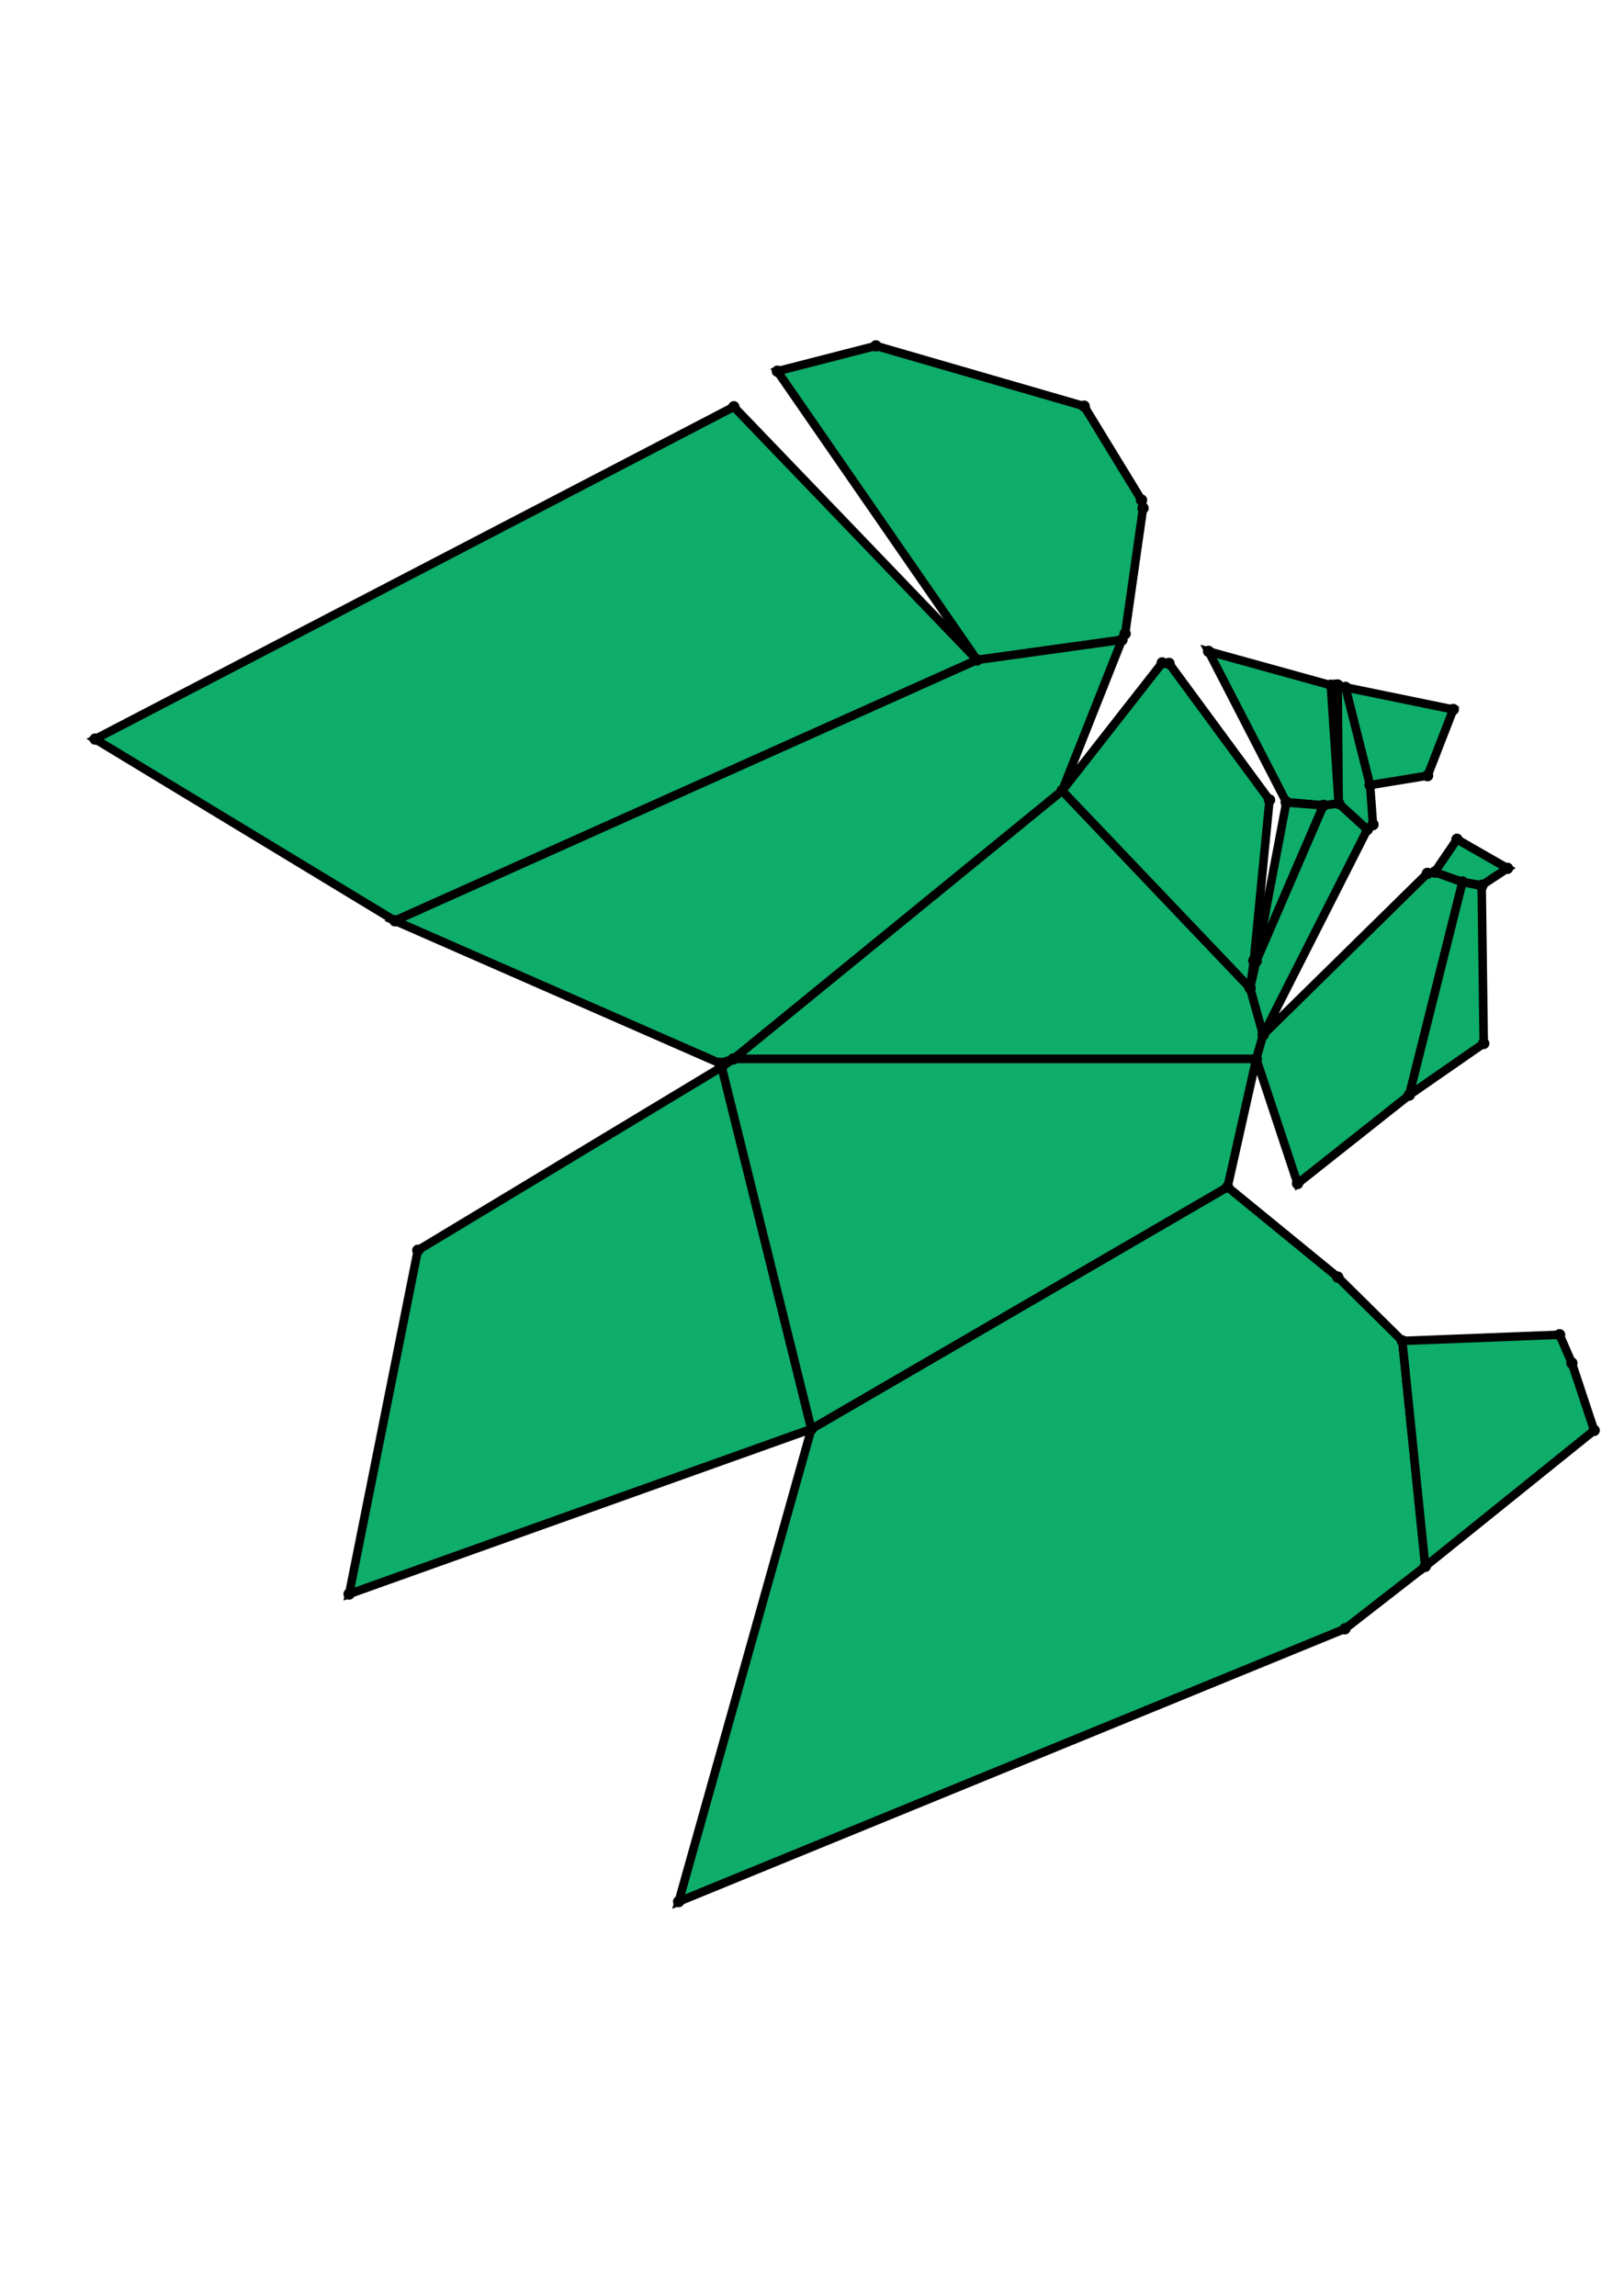 <?xml version="1.0" encoding="UTF-8" standalone="yes"?>
<!DOCTYPE svg PUBLIC "-//W3C//DTD SVG 1.0//EN" "http://www.w3.org/TR/2001/REC-SVG-20010904/DTD/svg10.dtd">
<!-- generated using polymake; Michael Joswig, Georg Loho, Benjamin Lorenz, Rico Raber; license CC BY-NC-SA 3.0; see polymake.org and matchthenet.de -->
<svg height="841pt" id="document" viewBox="0 -637.879 572 637.879" width="595pt" xmlns="http://www.w3.org/2000/svg" xmlns:svg="http://www.w3.org/2000/svg" xmlns:xlink="http://www.w3.org/1999/xlink">
	<title id="document_title">planar_net_</title>
	<polygon points="258.308,-350.267 442.482,-350.267 444.914,-358.756 440.31,-375.225 374.102,-444.733 " style="fill: rgb(14,173,105); fill-opacity: 1; stroke: rgb(0,0,0); stroke-width: 3" />
	<polygon points="471.195,-273.418 432.364,-305.158 285.784,-219.947 239.038,-53.5 473.72,-149.571 502.014,-171.568 493.912,-250.961 " style="fill: rgb(14,173,105); fill-opacity: 1; stroke: rgb(0,0,0); stroke-width: 3" />
	<polygon points="139.075,-398.918 344.133,-490.772 258.468,-579.923 33.5,-462.898 " style="fill: rgb(14,173,105); fill-opacity: 1; stroke: rgb(0,0,0); stroke-width: 3" />
	<polygon points="254.193,-347.416 147.167,-282.873 122.962,-161.821 285.784,-219.947 " style="fill: rgb(14,173,105); fill-opacity: 1; stroke: rgb(0,0,0); stroke-width: 3" />
	<polygon points="432.364,-305.158 442.482,-350.267 258.308,-350.267 254.193,-347.416 285.784,-219.947 " style="fill: rgb(14,173,105); fill-opacity: 1; stroke: rgb(0,0,0); stroke-width: 3" />
	<polygon points="395.177,-497.867 396.291,-500.012 402.603,-544.231 402.063,-547.076 381.856,-580.142 308.506,-601.379 273.797,-592.453 344.133,-490.772 " style="fill: rgb(14,173,105); fill-opacity: 1; stroke: rgb(0,0,0); stroke-width: 3" />
	<polygon points="440.31,-375.225 444.914,-358.756 481.596,-431.074 471.502,-440.272 466.116,-439.547 442.453,-384.713 " style="fill: rgb(14,173,105); fill-opacity: 1; stroke: rgb(0,0,0); stroke-width: 3" />
	<polygon points="466.116,-439.547 471.502,-440.272 468.738,-481.869 425.689,-493.782 453.071,-440.718 " style="fill: rgb(14,173,105); fill-opacity: 1; stroke: rgb(0,0,0); stroke-width: 3" />
	<polygon points="444.914,-358.756 442.482,-350.267 457.024,-306.384 496.347,-337.513 515.118,-412.563 505.331,-416.06 502.747,-415.595 " style="fill: rgb(14,173,105); fill-opacity: 1; stroke: rgb(0,0,0); stroke-width: 3" />
	<polygon points="505.331,-416.06 515.118,-412.563 521.92,-411.422 530.973,-417.394 513.18,-427.607 " style="fill: rgb(14,173,105); fill-opacity: 1; stroke: rgb(0,0,0); stroke-width: 3" />
	<polygon points="481.596,-431.074 483.589,-432.782 482.572,-446.706 473.911,-481.12 471.139,-481.959 471.502,-440.272 " style="fill: rgb(14,173,105); fill-opacity: 1; stroke: rgb(0,0,0); stroke-width: 3" />
	<polygon points="482.572,-446.706 502.818,-450.023 511.87,-473.324 473.911,-481.12 " style="fill: rgb(14,173,105); fill-opacity: 1; stroke: rgb(0,0,0); stroke-width: 3" />
	<polygon points="515.118,-412.563 496.347,-337.513 522.594,-355.719 521.87,-411.16 " style="fill: rgb(14,173,105); fill-opacity: 1; stroke: rgb(0,0,0); stroke-width: 3" />
	<polygon points="442.453,-384.713 466.116,-439.547 453.059,-440.577 " style="fill: rgb(14,173,105); fill-opacity: 1; stroke: rgb(0,0,0); stroke-width: 3" />
	<polygon points="374.102,-444.733 440.31,-375.225 441.62,-384.863 447.147,-441.456 411.757,-489.551 409.346,-489.735 " style="fill: rgb(14,173,105); fill-opacity: 1; stroke: rgb(0,0,0); stroke-width: 3" />
	<polygon points="493.912,-250.961 502.014,-171.568 561.5,-219.45 553.629,-243.176 549.315,-253.126 " style="fill: rgb(14,173,105); fill-opacity: 1; stroke: rgb(0,0,0); stroke-width: 3" />
	<polygon points="258.308,-350.267 374.102,-444.733 395.177,-497.867 344.133,-490.772 139.075,-398.918 253.54,-348.74 " style="fill: rgb(14,173,105); fill-opacity: 1; stroke: rgb(0,0,0); stroke-width: 3" />
	<circle cx="258.308" cy="-350.267" r="2" style="fill: rgb(0,0,0)" />
	<circle cx="442.482" cy="-350.267" r="2" style="fill: rgb(0,0,0)" />
	<circle cx="444.914" cy="-358.756" r="2" style="fill: rgb(0,0,0)" />
	<circle cx="440.31" cy="-375.225" r="2" style="fill: rgb(0,0,0)" />
	<circle cx="374.102" cy="-444.733" r="2" style="fill: rgb(0,0,0)" />
	<circle cx="254.193" cy="-347.416" r="2" style="fill: rgb(0,0,0)" />
	<circle cx="285.784" cy="-219.947" r="2" style="fill: rgb(0,0,0)" />
	<circle cx="432.364" cy="-305.158" r="2" style="fill: rgb(0,0,0)" />
	<circle cx="481.596" cy="-431.074" r="2" style="fill: rgb(0,0,0)" />
	<circle cx="471.502" cy="-440.272" r="2" style="fill: rgb(0,0,0)" />
	<circle cx="466.116" cy="-439.547" r="2" style="fill: rgb(0,0,0)" />
	<circle cx="442.453" cy="-384.713" r="2" style="fill: rgb(0,0,0)" />
	<circle cx="457.024" cy="-306.384" r="2" style="fill: rgb(0,0,0)" />
	<circle cx="496.347" cy="-337.513" r="2" style="fill: rgb(0,0,0)" />
	<circle cx="515.118" cy="-412.563" r="2" style="fill: rgb(0,0,0)" />
	<circle cx="505.331" cy="-416.06" r="2" style="fill: rgb(0,0,0)" />
	<circle cx="502.747" cy="-415.595" r="2" style="fill: rgb(0,0,0)" />
	<circle cx="441.62" cy="-384.863" r="2" style="fill: rgb(0,0,0)" />
	<circle cx="447.147" cy="-441.456" r="2" style="fill: rgb(0,0,0)" />
	<circle cx="411.757" cy="-489.551" r="2" style="fill: rgb(0,0,0)" />
	<circle cx="409.346" cy="-489.735" r="2" style="fill: rgb(0,0,0)" />
	<circle cx="395.177" cy="-497.867" r="2" style="fill: rgb(0,0,0)" />
	<circle cx="344.133" cy="-490.772" r="2" style="fill: rgb(0,0,0)" />
	<circle cx="139.075" cy="-398.918" r="2" style="fill: rgb(0,0,0)" />
	<circle cx="253.54" cy="-348.74" r="2" style="fill: rgb(0,0,0)" />
	<circle cx="239.038" cy="-53.5" r="2" style="fill: rgb(0,0,0)" />
	<circle cx="473.72" cy="-149.571" r="2" style="fill: rgb(0,0,0)" />
	<circle cx="502.014" cy="-171.568" r="2" style="fill: rgb(0,0,0)" />
	<circle cx="493.912" cy="-250.961" r="2" style="fill: rgb(0,0,0)" />
	<circle cx="471.195" cy="-273.418" r="2" style="fill: rgb(0,0,0)" />
	<circle cx="147.167" cy="-282.873" r="2" style="fill: rgb(0,0,0)" />
	<circle cx="122.962" cy="-161.821" r="2" style="fill: rgb(0,0,0)" />
	<circle cx="468.738" cy="-481.869" r="2" style="fill: rgb(0,0,0)" />
	<circle cx="425.689" cy="-493.782" r="2" style="fill: rgb(0,0,0)" />
	<circle cx="453.071" cy="-440.718" r="2" style="fill: rgb(0,0,0)" />
	<circle cx="483.589" cy="-432.782" r="2" style="fill: rgb(0,0,0)" />
	<circle cx="482.572" cy="-446.706" r="2" style="fill: rgb(0,0,0)" />
	<circle cx="473.911" cy="-481.12" r="2" style="fill: rgb(0,0,0)" />
	<circle cx="471.139" cy="-481.959" r="2" style="fill: rgb(0,0,0)" />
	<circle cx="453.059" cy="-440.577" r="2" style="fill: rgb(0,0,0)" />
	<circle cx="521.92" cy="-411.422" r="2" style="fill: rgb(0,0,0)" />
	<circle cx="530.973" cy="-417.394" r="2" style="fill: rgb(0,0,0)" />
	<circle cx="513.18" cy="-427.607" r="2" style="fill: rgb(0,0,0)" />
	<circle cx="522.594" cy="-355.719" r="2" style="fill: rgb(0,0,0)" />
	<circle cx="521.87" cy="-411.16" r="2" style="fill: rgb(0,0,0)" />
	<circle cx="258.468" cy="-579.923" r="2" style="fill: rgb(0,0,0)" />
	<circle cx="33.5" cy="-462.898" r="2" style="fill: rgb(0,0,0)" />
	<circle cx="396.291" cy="-500.012" r="2" style="fill: rgb(0,0,0)" />
	<circle cx="402.603" cy="-544.231" r="2" style="fill: rgb(0,0,0)" />
	<circle cx="402.063" cy="-547.076" r="2" style="fill: rgb(0,0,0)" />
	<circle cx="381.856" cy="-580.142" r="2" style="fill: rgb(0,0,0)" />
	<circle cx="308.506" cy="-601.379" r="2" style="fill: rgb(0,0,0)" />
	<circle cx="273.797" cy="-592.453" r="2" style="fill: rgb(0,0,0)" />
	<circle cx="561.5" cy="-219.45" r="2" style="fill: rgb(0,0,0)" />
	<circle cx="553.629" cy="-243.176" r="2" style="fill: rgb(0,0,0)" />
	<circle cx="549.315" cy="-253.126" r="2" style="fill: rgb(0,0,0)" />
	<circle cx="502.818" cy="-450.023" r="2" style="fill: rgb(0,0,0)" />
	<circle cx="511.87" cy="-473.324" r="2" style="fill: rgb(0,0,0)" />
	<!-- 
	Generated using the Perl SVG Module V2.64
	by Ronan Oger
	Info: http://www.roitsystems.com/
 -->
</svg>